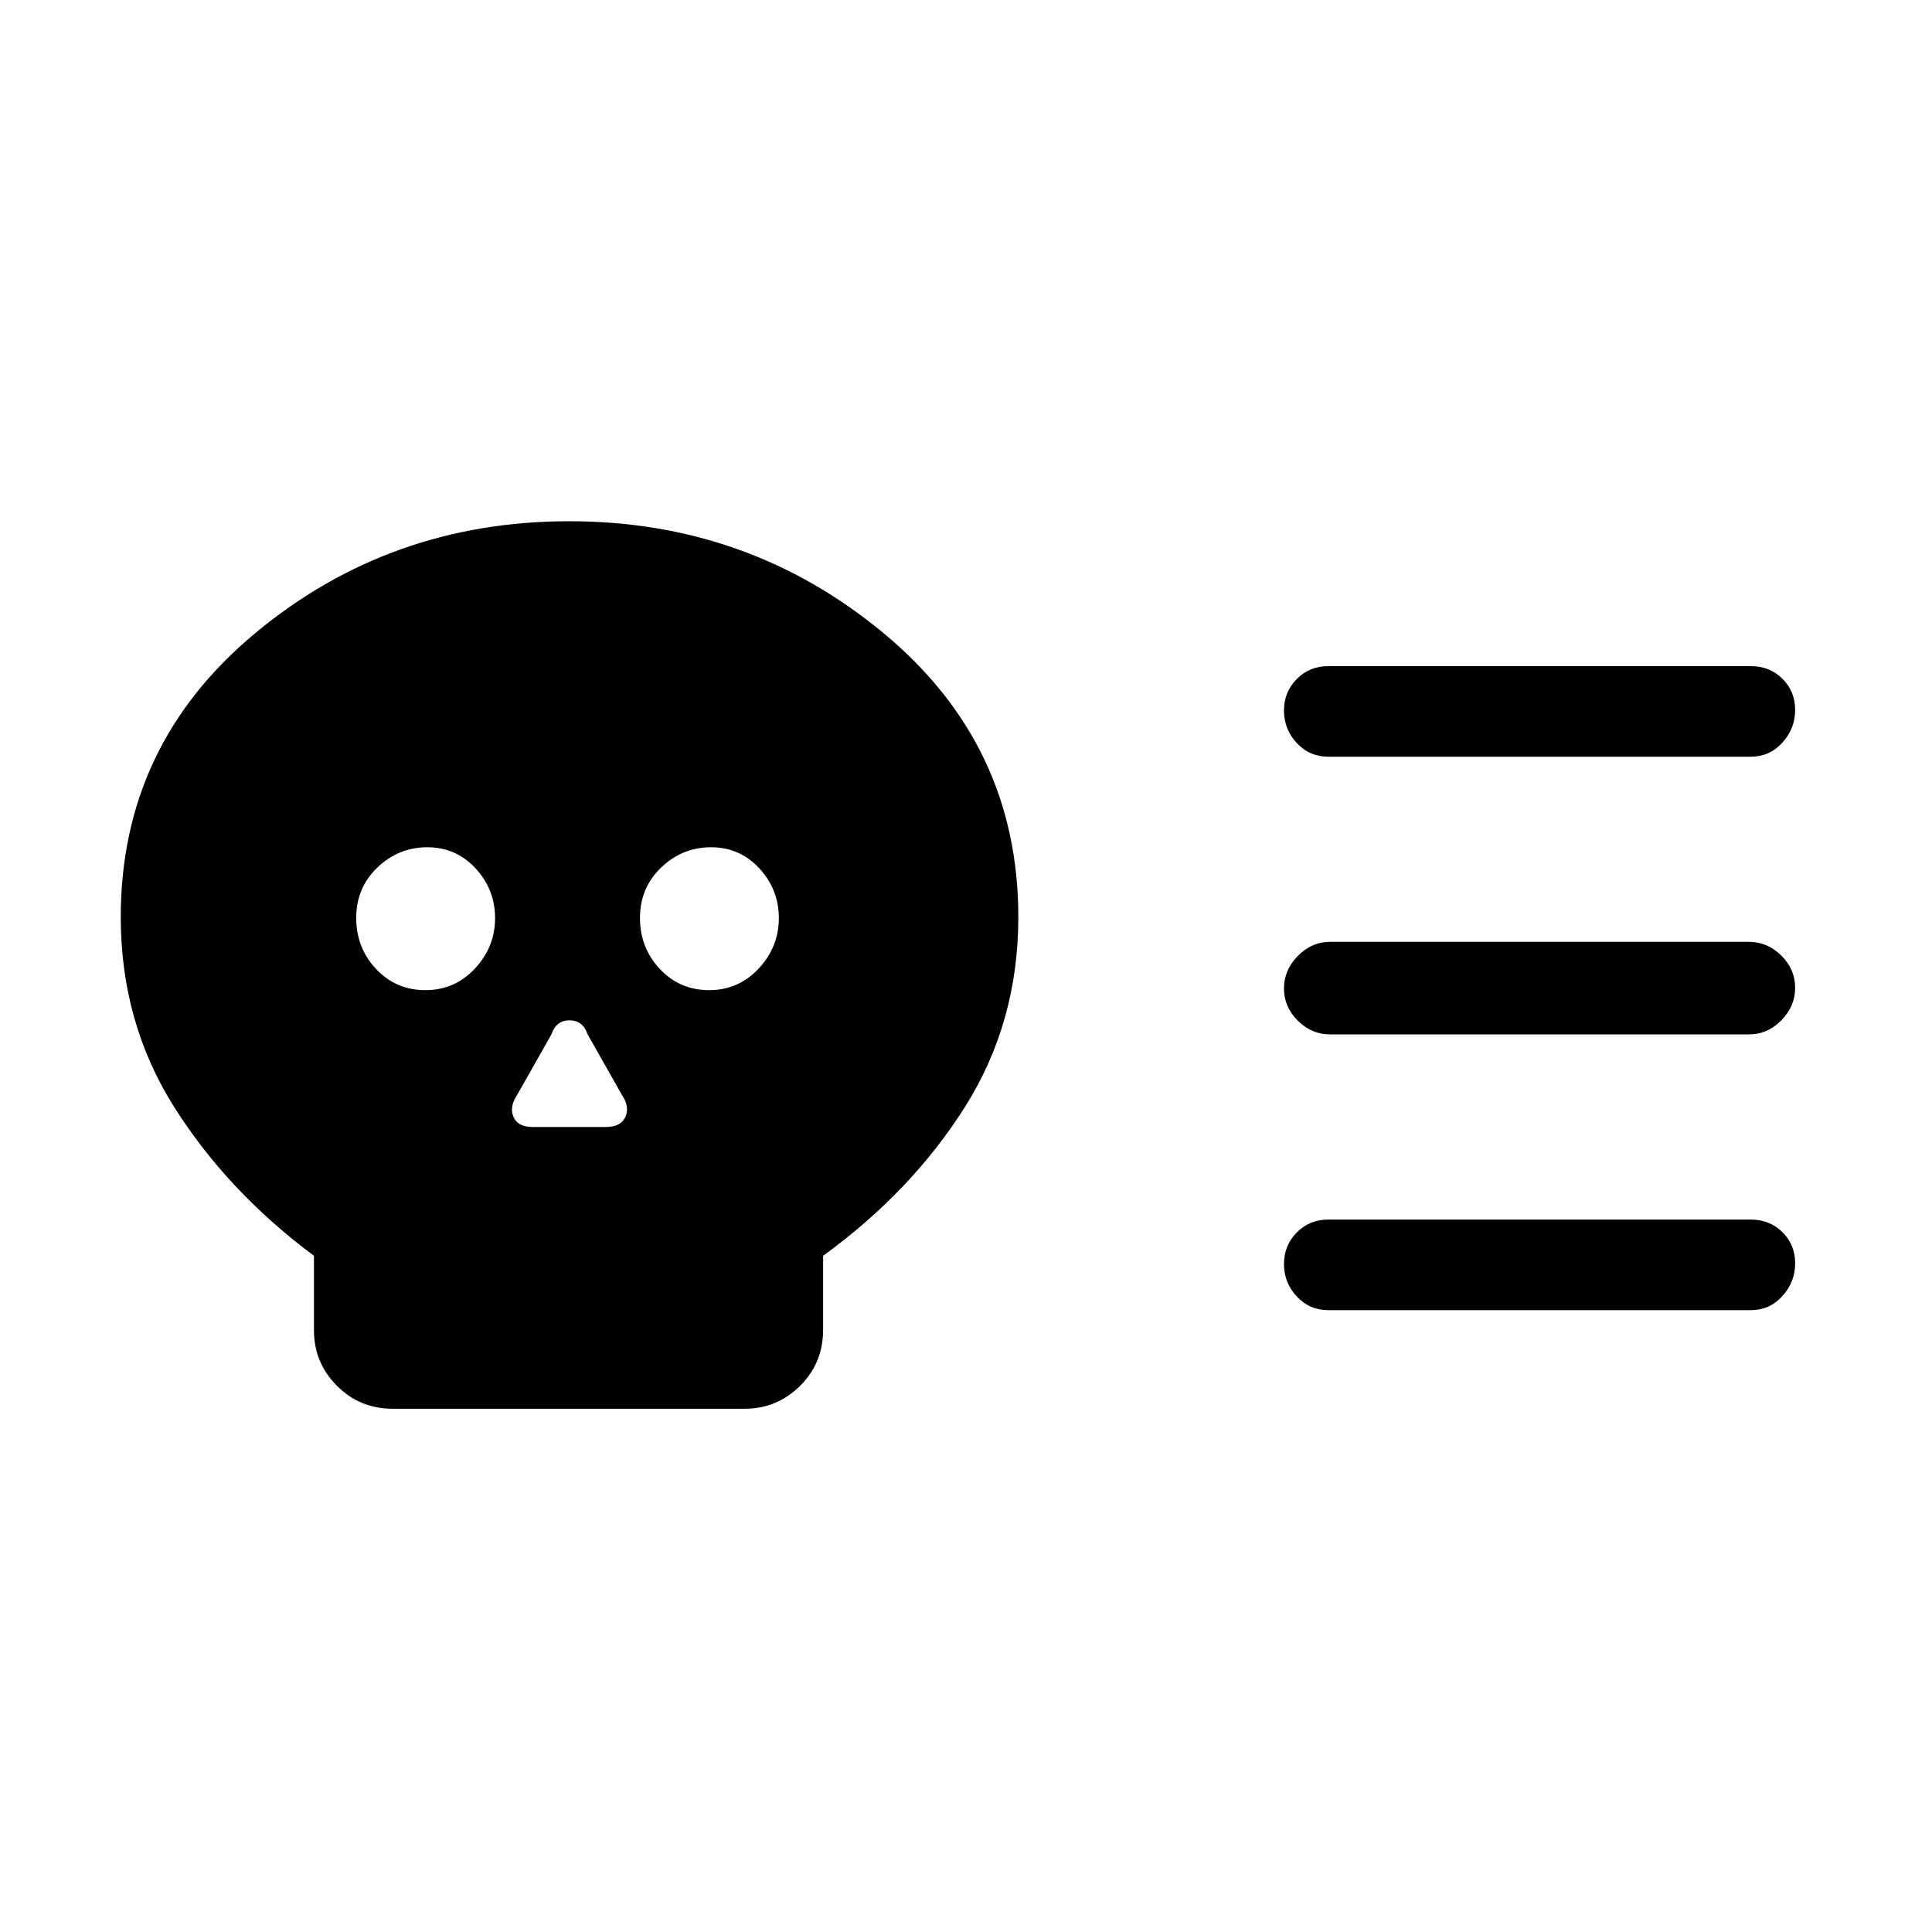 <svg xmlns="http://www.w3.org/2000/svg" height="20" viewBox="0 -960 960 960" width="20"><path d="M195.08-260q-16.38 0-27.73-11.48Q156-282.95 156-299v-37q-43-32-69.5-74T60-504.31q0-85.54 66.85-141.11Q193.7-701 282.85-701T439-645.42q67 55.57 67 141.11Q506-452 479.5-410T409-336v36.71q0 16.59-11.48 27.94Q386.05-260 370-260H195.08Zm16.31-208Q226-468 236-478.75q10-10.76 10-25 0-14.25-9.68-24.75-9.69-10.5-24-10.5-14.32 0-24.82 10.09t-10.5 25q0 14.91 9.89 25.41 9.88 10.5 24.5 10.5Zm53.3 68H301q7.55 0 9.77-5.04Q313-410.07 309-416l-17-30q-2.33-7-9-7t-9 7l-17 30q-4 5.93-1.86 10.96 2.15 5.04 9.55 5.04Zm87.7-68Q367-468 377-478.75q10-10.76 10-25 0-14.25-9.68-24.75-9.69-10.5-24-10.5-14.32 0-24.82 10.09t-10.5 25q0 14.91 9.89 25.41 9.88 10.5 24.5 10.5ZM869-446H661q-9.25 0-16.12-6.82-6.88-6.83-6.88-16 0-9.18 6.88-16.18 6.87-7 16.12-7h208q9.25 0 16.13 6.82 6.87 6.83 6.87 16 0 9.18-6.87 16.18-6.88 7-16.13 7Zm1 137H660q-9.35 0-15.67-6.82-6.33-6.83-6.33-16.07 0-9.25 6.33-15.68Q650.65-354 660-354h210q9.35 0 15.67 6.25 6.33 6.26 6.33 15.5 0 9.25-6.33 16.25-6.32 7-15.67 7Zm0-275H660q-9.35 0-15.67-6.82-6.33-6.83-6.33-16.07 0-9.25 6.33-15.68Q650.65-629 660-629h210q9.35 0 15.67 6.25 6.33 6.26 6.33 15.5 0 9.25-6.33 16.25-6.32 7-15.67 7Z"/></svg>